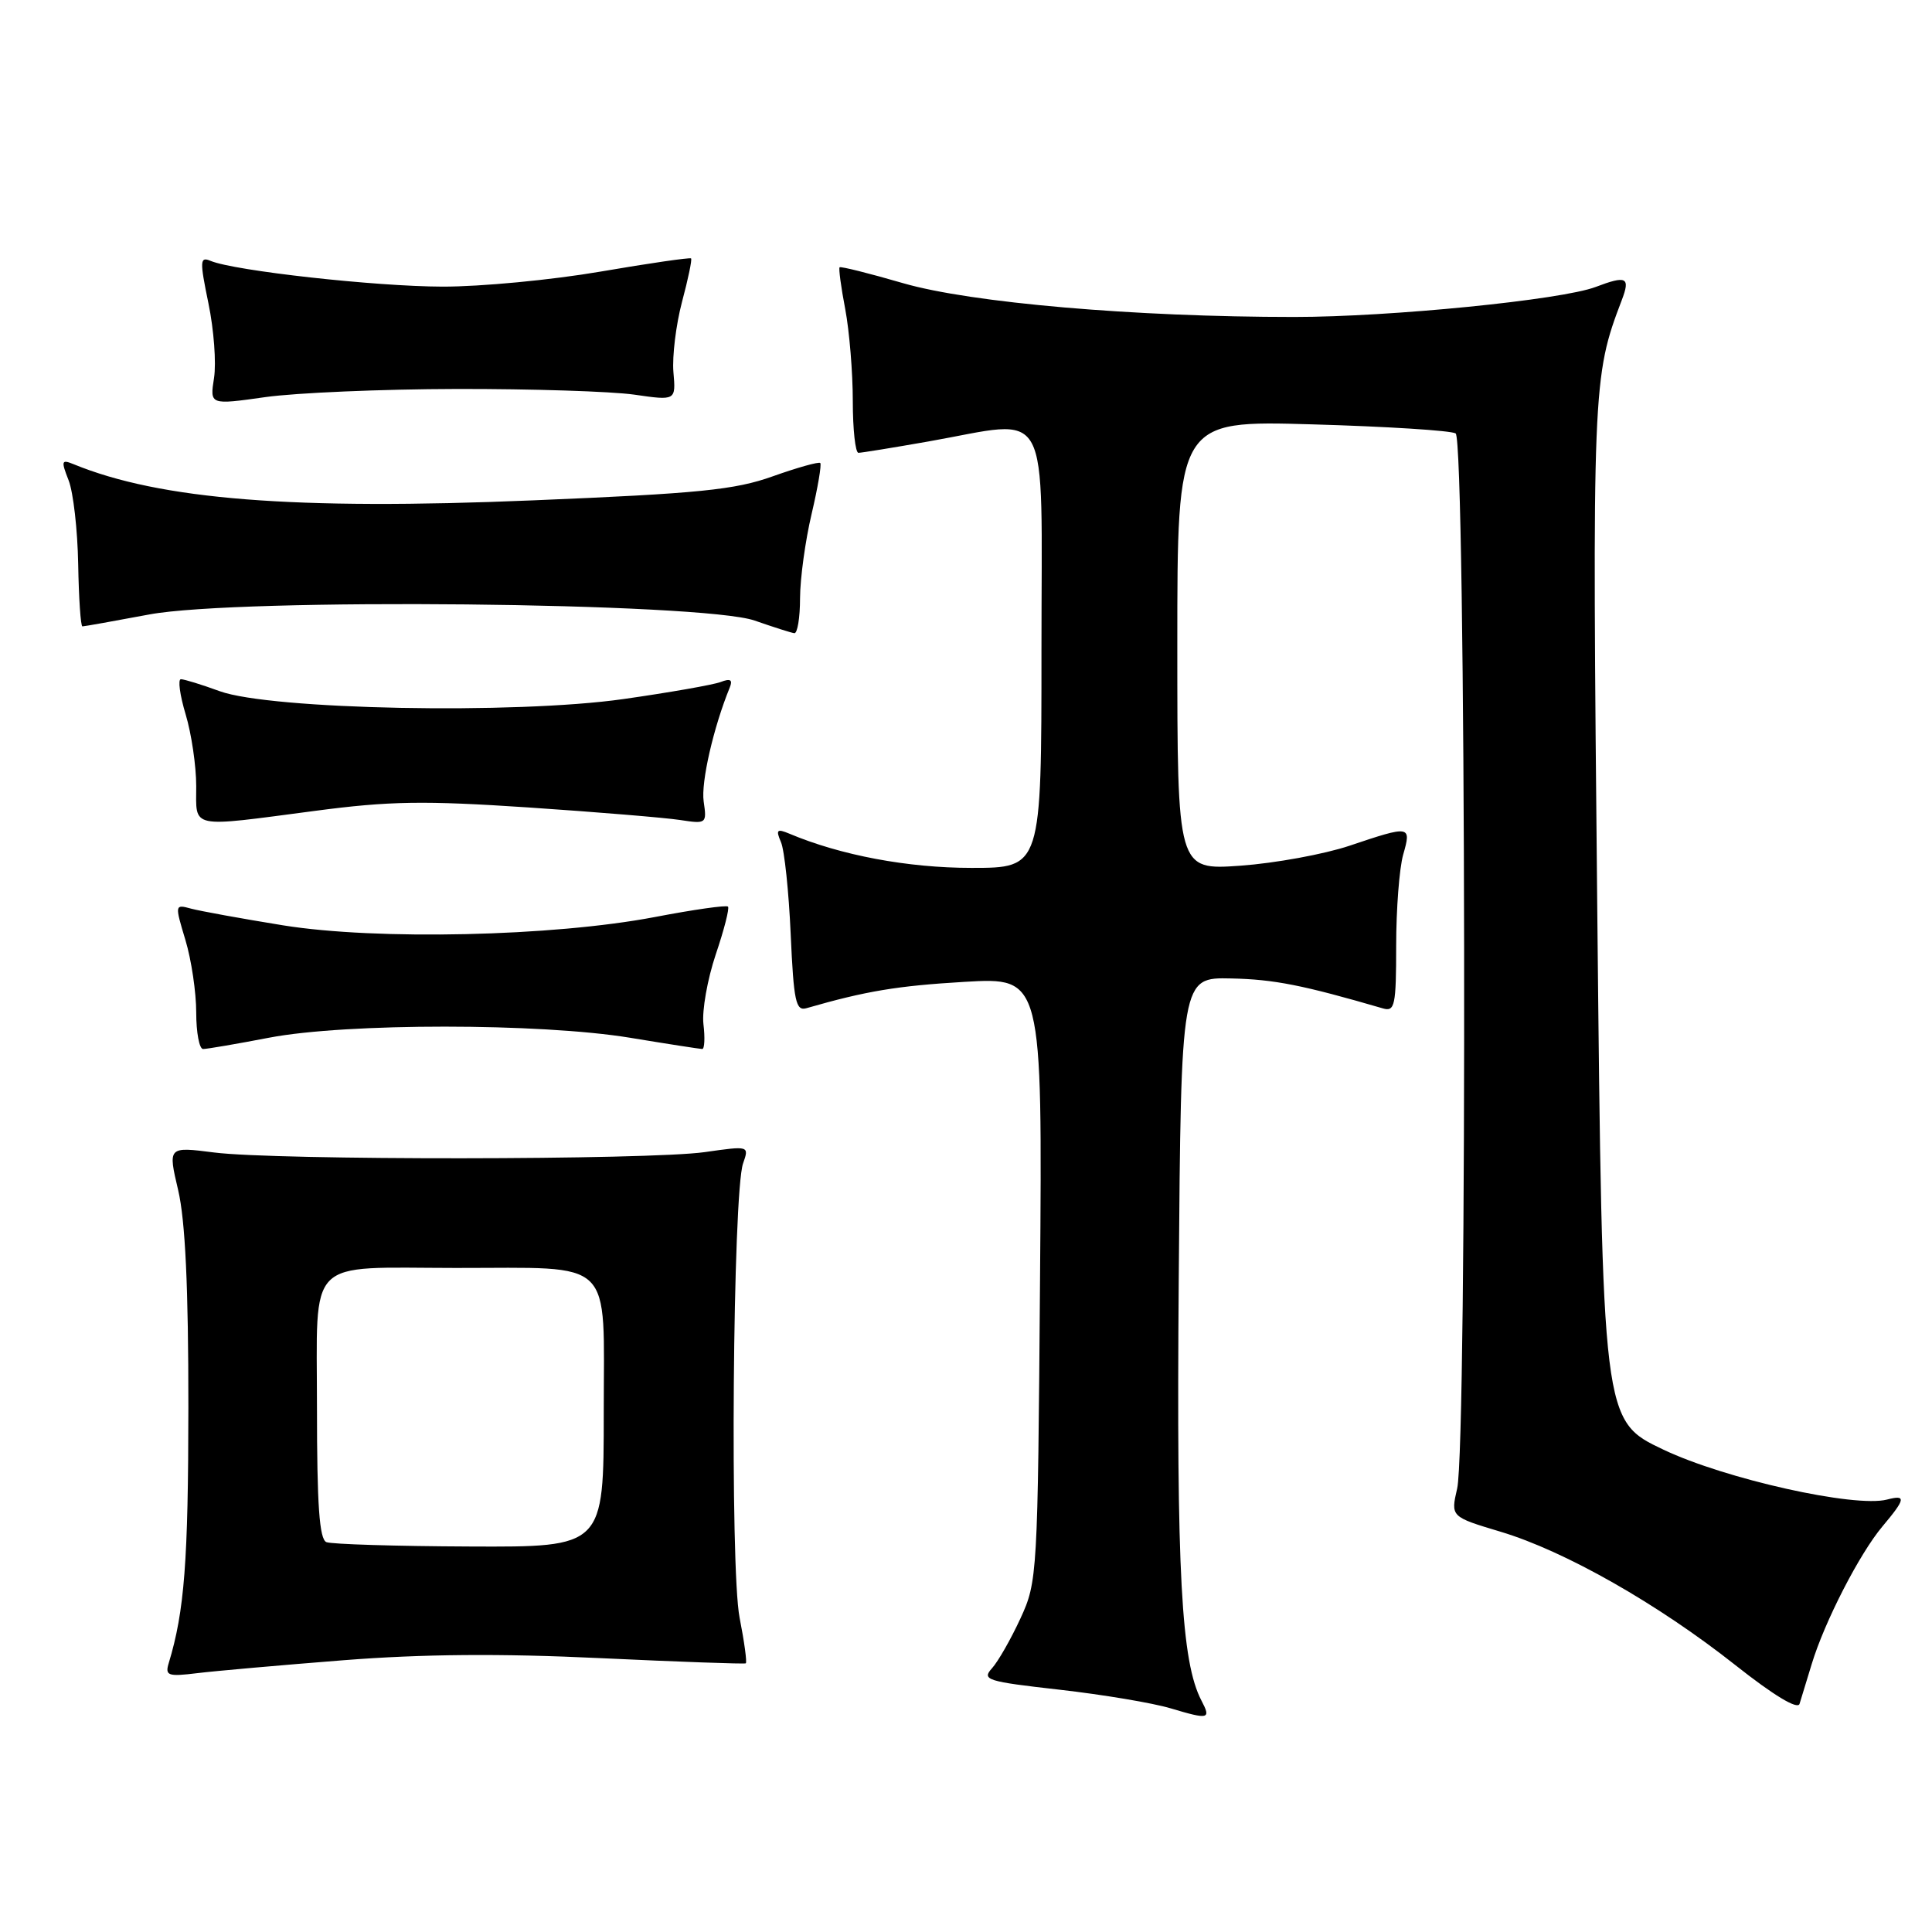 <?xml version="1.0" encoding="UTF-8" standalone="no"?>
<!DOCTYPE svg PUBLIC "-//W3C//DTD SVG 1.1//EN" "http://www.w3.org/Graphics/SVG/1.1/DTD/svg11.dtd" >
<svg xmlns="http://www.w3.org/2000/svg" xmlns:xlink="http://www.w3.org/1999/xlink" version="1.1" viewBox="0 0 256 256">
 <g >
 <path fill="currentColor"
d=" M 159.20 225.34 C 156.52 220.21 155.88 208.48 156.19 169.50 C 156.50 129.50 156.50 129.50 163.14 129.65 C 168.83 129.77 172.64 130.53 183.25 133.62 C 184.82 134.08 185.00 133.24 185.00 125.31 C 185.00 120.46 185.42 115.03 185.93 113.24 C 187.04 109.37 186.88 109.35 178.83 112.06 C 175.46 113.19 168.95 114.38 164.36 114.71 C 156.00 115.30 156.00 115.30 156.00 85.51 C 156.00 55.71 156.00 55.71 173.88 56.23 C 183.72 56.51 192.27 57.05 192.88 57.43 C 194.25 58.27 194.44 191.41 193.08 197.24 C 192.22 200.98 192.22 200.98 198.86 202.97 C 207.38 205.53 219.68 212.52 229.95 220.64 C 235.02 224.65 238.20 226.57 238.45 225.77 C 238.67 225.07 239.39 222.70 240.06 220.50 C 241.76 214.89 246.40 205.86 249.44 202.25 C 252.51 198.60 252.61 198.03 250.04 198.70 C 245.78 199.81 228.60 195.98 220.42 192.09 C 212.33 188.25 212.33 188.25 211.65 120.87 C 210.96 51.05 211.00 49.98 214.90 39.75 C 216.05 36.74 215.52 36.47 211.44 38.02 C 206.92 39.74 184.22 42.00 171.49 42.00 C 150.31 42.00 128.69 40.13 119.69 37.53 C 115.19 36.22 111.39 35.27 111.25 35.42 C 111.11 35.56 111.44 38.06 112.00 40.97 C 112.55 43.89 113.00 49.36 113.00 53.14 C 113.00 56.91 113.34 60.00 113.75 60.00 C 114.16 60.00 118.33 59.32 123.00 58.50 C 139.53 55.59 138.00 52.78 138.00 86.00 C 138.00 115.00 138.00 115.00 128.73 115.00 C 120.28 115.00 111.38 113.33 104.58 110.46 C 102.95 109.78 102.78 109.95 103.48 111.58 C 103.94 112.63 104.52 118.13 104.77 123.78 C 105.17 132.70 105.45 134.00 106.86 133.59 C 114.77 131.31 118.88 130.63 127.81 130.10 C 138.12 129.50 138.12 129.50 137.81 169.50 C 137.51 208.74 137.46 209.59 135.21 214.46 C 133.95 217.19 132.25 220.17 131.43 221.07 C 130.06 222.59 130.79 222.81 140.36 223.89 C 146.10 224.54 152.75 225.65 155.14 226.37 C 160.19 227.88 160.49 227.80 159.20 225.34 Z  M 45.50 219.99 C 55.95 219.17 66.27 219.08 79.50 219.71 C 89.95 220.20 98.64 220.51 98.82 220.40 C 99.00 220.29 98.63 217.56 98.00 214.35 C 96.71 207.76 97.10 158.07 98.46 154.16 C 99.28 151.82 99.27 151.82 93.39 152.66 C 85.95 153.72 36.55 153.76 28.37 152.71 C 22.25 151.93 22.25 151.93 23.61 157.71 C 24.55 161.72 24.97 170.57 24.96 186.50 C 24.95 206.87 24.44 213.51 22.36 220.36 C 21.85 222.04 22.24 222.18 26.15 221.70 C 28.54 221.41 37.25 220.64 45.50 219.99 Z  M 35.66 137.50 C 45.89 135.54 71.56 135.55 83.50 137.51 C 88.45 138.33 92.75 138.99 93.05 139.00 C 93.35 139.00 93.43 137.52 93.21 135.71 C 93.00 133.91 93.74 129.75 94.84 126.47 C 95.95 123.20 96.68 120.34 96.46 120.13 C 96.24 119.91 91.89 120.53 86.78 121.51 C 73.23 124.09 49.92 124.61 37.50 122.61 C 32.00 121.72 26.52 120.72 25.32 120.40 C 23.16 119.81 23.15 119.85 24.57 124.56 C 25.36 127.18 26.00 131.50 26.00 134.16 C 26.00 136.82 26.41 139.00 26.91 139.00 C 27.41 139.00 31.35 138.33 35.66 137.50 Z  M 41.70 107.45 C 51.58 106.14 56.18 106.07 70.00 106.99 C 79.08 107.60 88.12 108.35 90.09 108.65 C 93.61 109.19 93.67 109.14 93.24 106.20 C 92.87 103.66 94.54 96.37 96.70 91.09 C 97.11 90.07 96.78 89.87 95.49 90.37 C 94.51 90.74 88.71 91.76 82.60 92.63 C 68.27 94.67 35.90 94.04 29.12 91.59 C 26.72 90.71 24.40 90.00 23.97 90.00 C 23.55 90.00 23.83 92.10 24.60 94.66 C 25.37 97.22 26.00 101.50 26.00 104.16 C 26.00 109.87 24.95 109.65 41.70 107.45 Z  M 106.01 79.25 C 106.02 76.64 106.71 71.62 107.54 68.11 C 108.37 64.59 108.88 61.55 108.69 61.35 C 108.49 61.16 105.67 61.95 102.41 63.11 C 97.38 64.91 92.65 65.39 70.62 66.30 C 38.95 67.62 21.23 66.22 9.73 61.50 C 8.14 60.85 8.08 61.07 9.09 63.64 C 9.71 65.21 10.28 70.21 10.36 74.75 C 10.44 79.29 10.69 83.00 10.92 83.00 C 11.15 83.00 15.14 82.29 19.78 81.42 C 31.63 79.20 93.11 79.82 100.00 82.23 C 102.47 83.09 104.84 83.85 105.25 83.90 C 105.66 83.96 106.01 81.86 106.01 79.25 Z  M 60.50 51.54 C 70.40 51.52 80.99 51.86 84.03 52.29 C 89.56 53.09 89.56 53.09 89.23 49.29 C 89.06 47.21 89.57 43.03 90.37 40.00 C 91.18 36.98 91.72 34.39 91.57 34.24 C 91.43 34.10 86.02 34.88 79.56 35.99 C 73.09 37.10 63.68 37.99 58.65 37.98 C 49.74 37.96 31.10 35.89 27.91 34.57 C 26.48 33.97 26.45 34.53 27.62 40.20 C 28.34 43.67 28.67 48.11 28.36 50.08 C 27.80 53.66 27.80 53.66 35.15 52.62 C 39.19 52.05 50.60 51.56 60.50 51.54 Z  M 43.25 204.34 C 42.32 203.96 42.00 199.44 42.00 186.54 C 42.00 166.33 40.35 167.99 60.38 168.01 C 81.67 168.03 80.00 166.40 80.00 187.13 C 80.00 205.00 80.00 205.00 62.25 204.92 C 52.49 204.88 43.94 204.62 43.25 204.34 Z "/>
</g>
</svg>